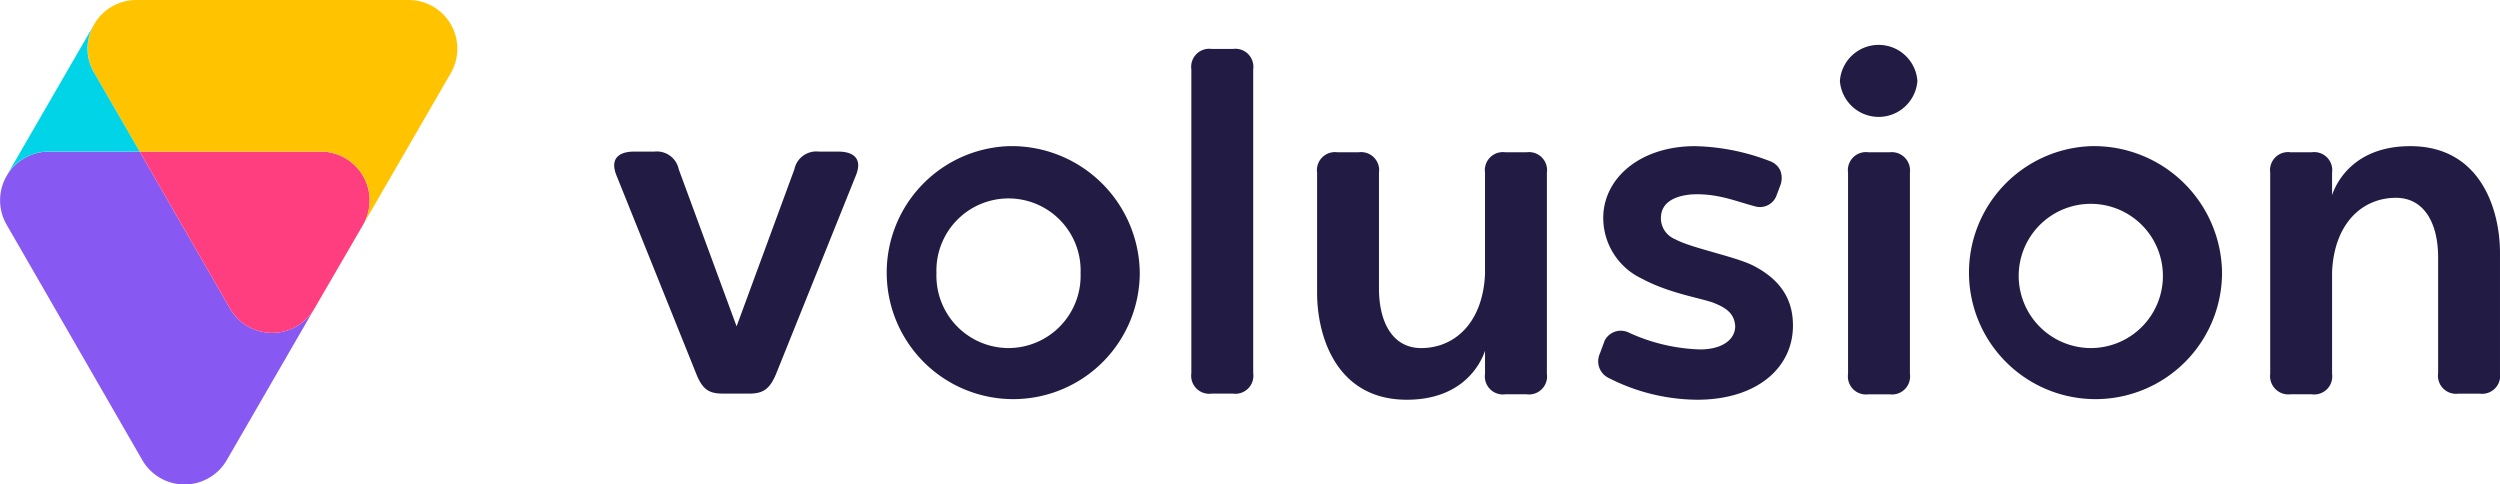 <svg xmlns="http://www.w3.org/2000/svg" width="240" height="46.508" viewBox="0 0 240 46.508">
  <g id="Logo_Color_Horizontal" transform="translate(-6.355 -5)">
    <path id="Path_35746" data-name="Path 35746" d="M28.443,42.376,19.763,27.3H11.018a4.677,4.677,0,0,0-4.046,6.983L20.024,56.929a4.683,4.683,0,0,0,8.093,0l8.419-14.554A4.683,4.683,0,0,1,28.443,42.376Z" transform="translate(0 -7.746)" fill="#8759f2"/>
    <path id="Path_35747" data-name="Path 35747" d="M44.325,27.3H26.9l8.68,15.076a4.683,4.683,0,0,0,8.093,0l4.7-8.093A4.686,4.686,0,0,0,44.325,27.3Z" transform="translate(-7.137 -7.746)" fill="#ff3e80"/>
    <path id="Path_35748" data-name="Path 35748" d="M50.088,5H23.918a4.664,4.664,0,0,0-4.046,6.983l4.373,7.57H41.669a4.677,4.677,0,0,1,4.046,6.983l8.419-14.554A4.677,4.677,0,0,0,50.088,5Z" transform="translate(-4.481)" fill="#ffc300"/>
    <path id="Path_35749" data-name="Path 35749" d="M15.719,13.234a4.536,4.536,0,0,1,0-4.634L7.3,23.154A4.689,4.689,0,0,1,11.346,20.8h8.745Z" transform="translate(-0.328 -1.251)" fill="#00d4e6"/>
    <path id="Path_35750" data-name="Path 35750" d="M307.2,26.5a12.147,12.147,0,1,0,12.6,12.139A12.3,12.3,0,0,0,307.2,26.5Zm0,19.383a6.941,6.941,0,0,1-6.918-7.179,6.923,6.923,0,1,1,6.918,7.179Z" transform="translate(-100.129 -7.469)" fill="#221b43"/>
    <path id="Path_35751" data-name="Path 35751" d="M185.581,12.2h-2.023a1.731,1.731,0,0,0-1.958,1.958V43.33a1.731,1.731,0,0,0,1.958,1.958h2.023a1.731,1.731,0,0,0,1.958-1.958V14.158A1.731,1.731,0,0,0,185.581,12.2Z" transform="translate(-60.876 -2.501)" fill="#221b43"/>
    <path id="Path_35752" data-name="Path 35752" d="M282.181,27.4h-2.023a1.731,1.731,0,0,0-1.958,1.958V48.676a1.731,1.731,0,0,0,1.958,1.958h2.023a1.731,1.731,0,0,0,1.958-1.958V29.358A1.757,1.757,0,0,0,282.181,27.4Z" transform="translate(-94.432 -7.781)" fill="#221b43"/>
    <path id="Path_35753" data-name="Path 35753" d="M118.238,27.3h-1.893A2.146,2.146,0,0,0,114,29l-5.547,15.076L102.9,29a2.146,2.146,0,0,0-2.349-1.7H98.594c-1.24,0-2.349.522-1.7,2.219l7.636,18.991c.653,1.7,1.305,2.023,2.676,2.023h2.415c1.371,0,2.023-.392,2.676-2.023l7.636-18.991C120.587,27.822,119.478,27.3,118.238,27.3Z" transform="translate(-31.385 -7.746)" fill="#221b43"/>
    <path id="Path_35754" data-name="Path 35754" d="M220.2,27.4h-2.023a1.731,1.731,0,0,0-1.958,1.958v9.724c-.2,4.634-2.872,7.114-6.135,7.114-2.611,0-4.046-2.284-4.046-5.743V29.358a1.731,1.731,0,0,0-1.958-1.958h-2.023a1.731,1.731,0,0,0-1.958,1.958V40.909c0,4.112,1.827,10.246,8.615,10.246,5.417,0,7.114-3.524,7.505-4.7v2.219a1.731,1.731,0,0,0,1.958,1.958H220.2a1.731,1.731,0,0,0,1.958-1.958V29.358A1.731,1.731,0,0,0,220.2,27.4Z" transform="translate(-67.302 -7.781)" fill="#221b43"/>
    <path id="Path_35755" data-name="Path 35755" d="M342.258,50.321h2.023a1.731,1.731,0,0,0,1.958-1.958V38.574c.2-4.634,2.872-7.114,6.135-7.114,2.611,0,4.046,2.284,4.046,5.743V48.3a1.731,1.731,0,0,0,1.958,1.958H360.4a1.731,1.731,0,0,0,1.958-1.958V36.746c0-4.112-1.827-10.246-8.615-10.246-5.417,0-7.114,3.524-7.505,4.7V29.045a1.731,1.731,0,0,0-1.958-1.958h-2.023a1.731,1.731,0,0,0-1.958,1.958V48.363A1.757,1.757,0,0,0,342.258,50.321Z" transform="translate(-116.004 -7.469)" fill="#221b43"/>
    <path id="Path_35756" data-name="Path 35756" d="M284.44,15.059a3.73,3.73,0,0,1-7.44,0,3.73,3.73,0,0,1,7.44,0Z" transform="translate(-94.015 -2.293)" fill="#221b43"/>
    <path id="Path_35757" data-name="Path 35757" d="M258.971,30.155a1.986,1.986,0,0,0-.065-1.371,1.779,1.779,0,0,0-.979-.848,21.133,21.133,0,0,0-7.179-1.436c-5.09,0-8.615,2.872-8.81,6.592a6.451,6.451,0,0,0,3.72,6.135c2.545,1.371,5.482,1.827,6.787,2.284,1.371.522,2.088,1.109,2.154,2.284,0,1.175-1.109,2.219-3.394,2.219a17.579,17.579,0,0,1-6.853-1.632,1.739,1.739,0,0,0-2.284.783l-.457,1.24a1.776,1.776,0,0,0,.718,2.284,18.943,18.943,0,0,0,8.615,2.154c5.743,0,9.2-3.067,9.2-7.114,0-1.827-.587-4.046-3.655-5.678-1.632-.914-6.135-1.762-7.636-2.611a2.175,2.175,0,0,1-1.371-2.284c.131-1.305,1.371-1.893,2.937-2.023,2.545-.131,4.373.718,6.2,1.175A1.693,1.693,0,0,0,258.58,31.2Z" transform="translate(-81.665 -7.469)" fill="#221b43"/>
    <path id="Path_35758" data-name="Path 35758" d="M148,26.5a12.147,12.147,0,1,0,12.6,12.139A12.3,12.3,0,0,0,148,26.5Zm0,19.383a6.941,6.941,0,0,1-6.918-7.179,6.923,6.923,0,1,1,13.836,0A6.941,6.941,0,0,1,148,45.883Z" transform="translate(-44.827 -7.469)" fill="#221b43"/>
  </g>
</svg>
